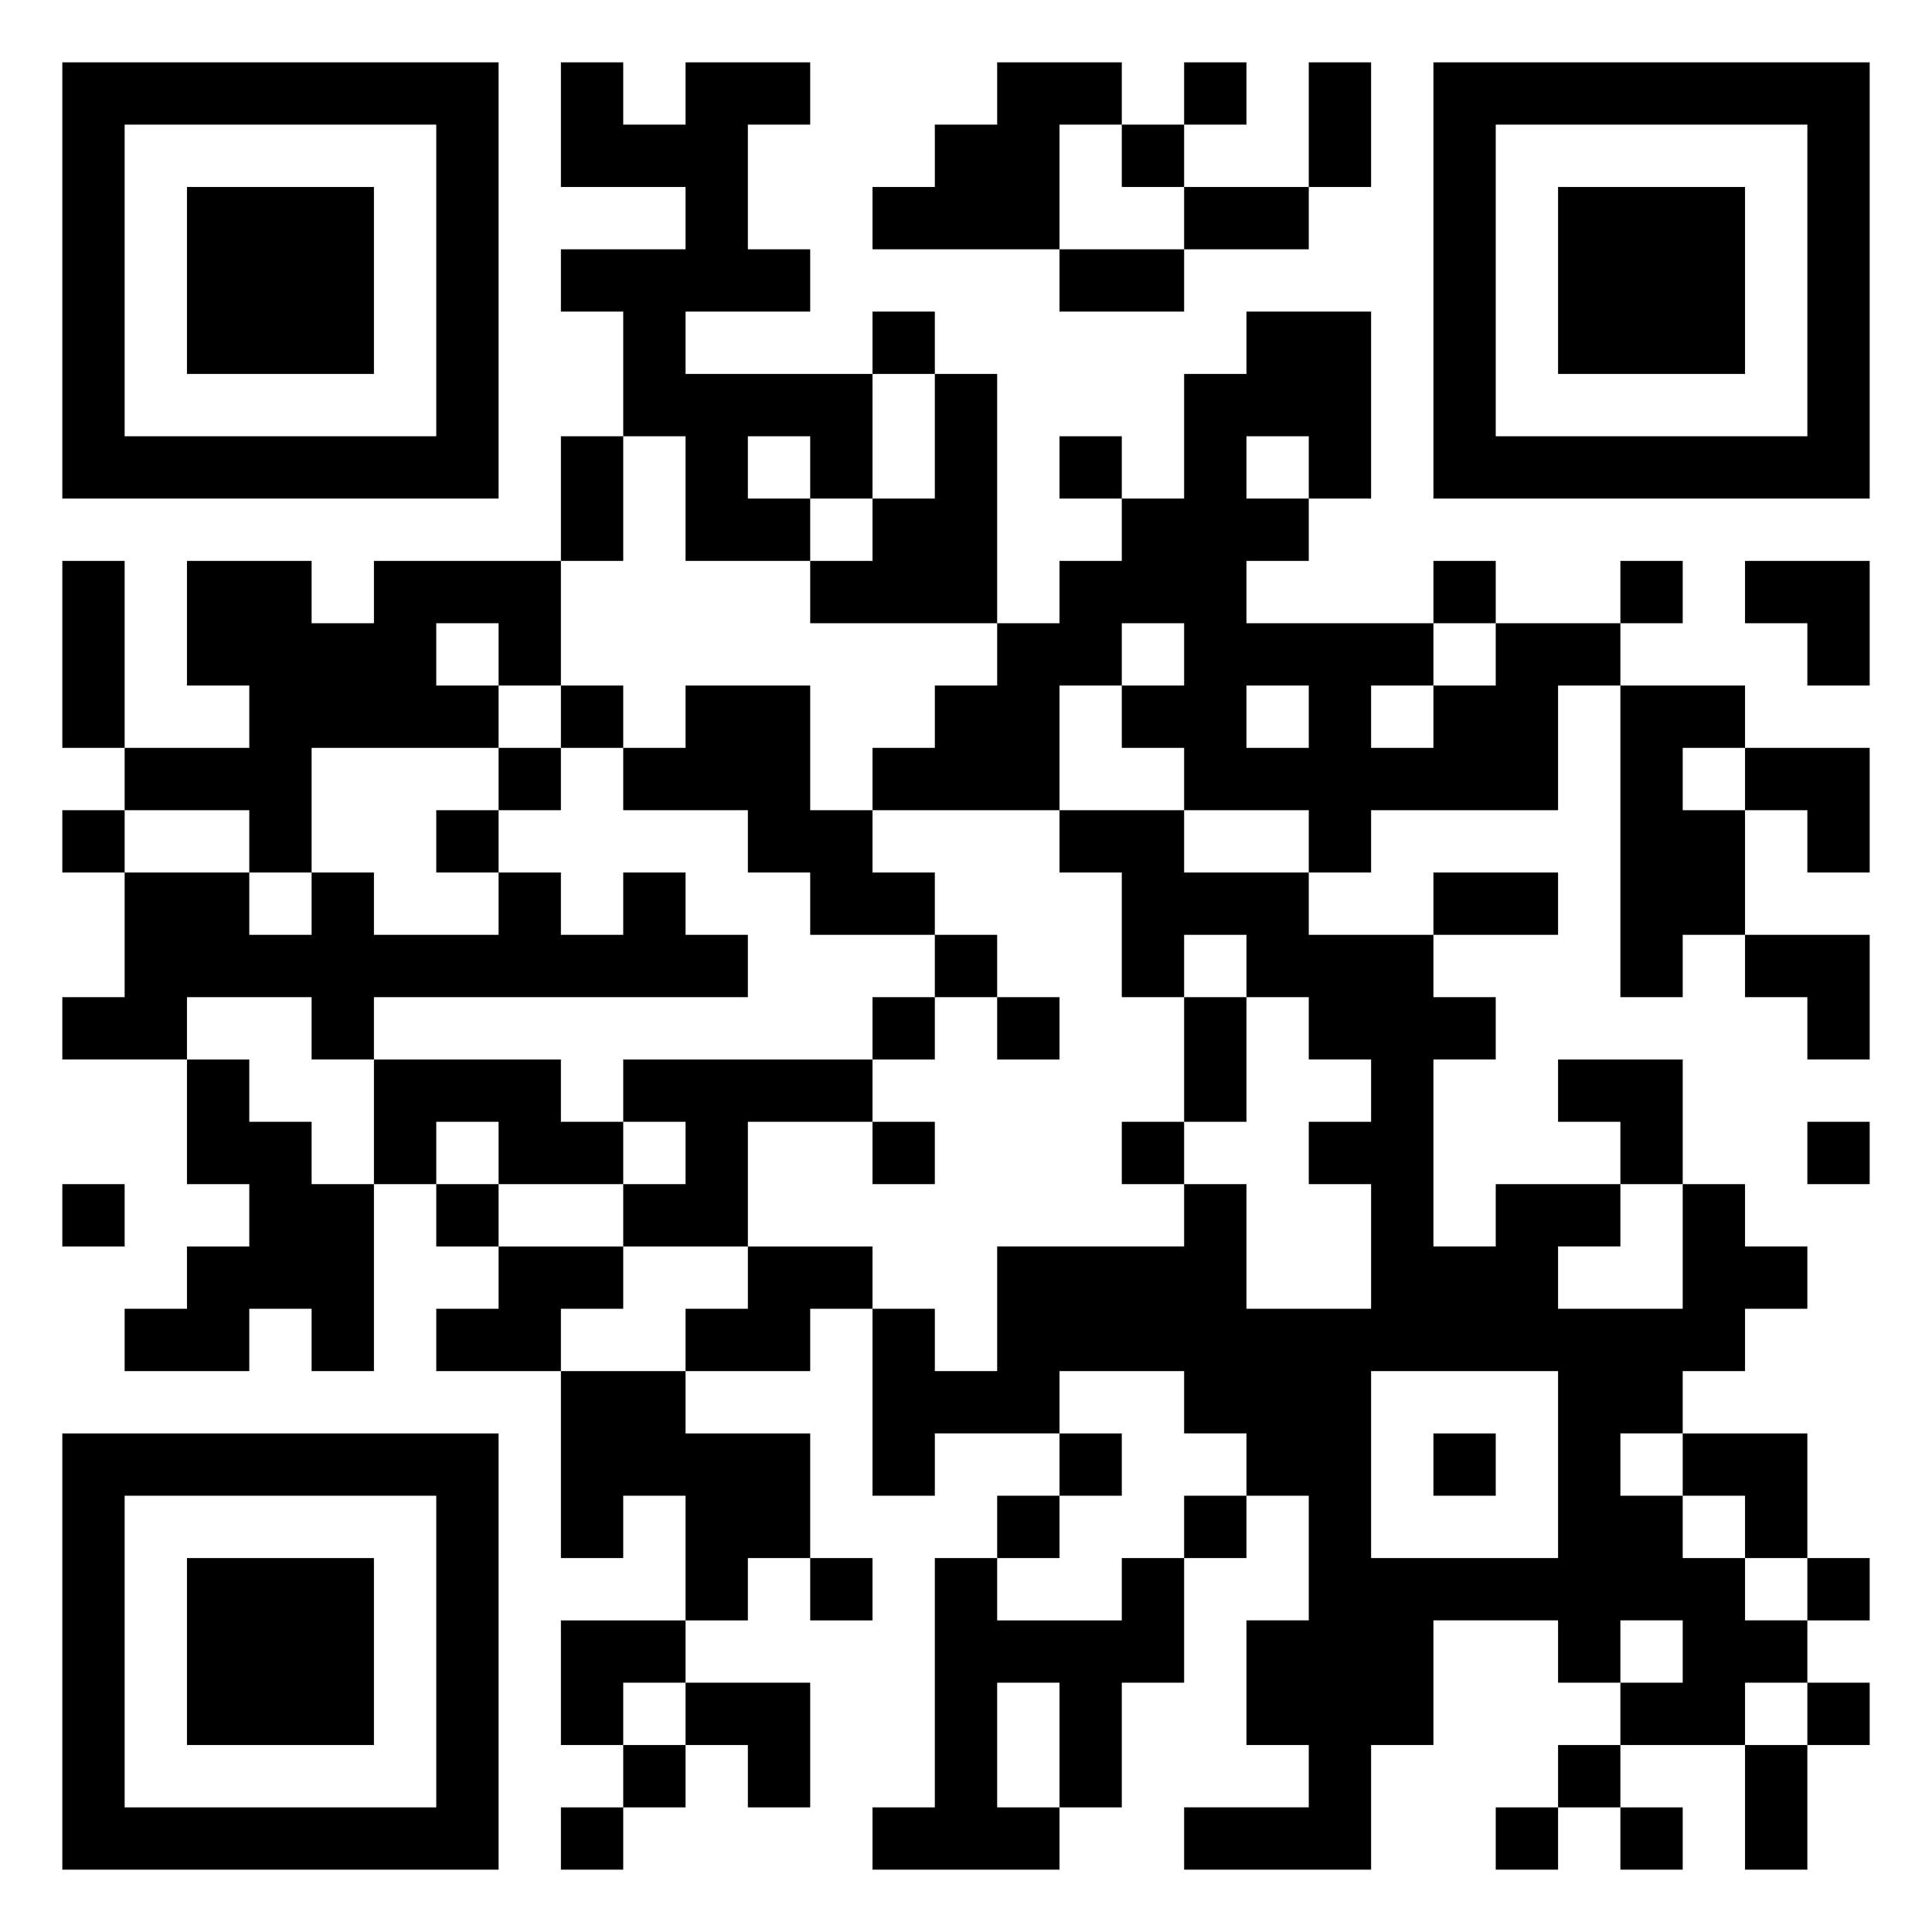 <svg xmlns="http://www.w3.org/2000/svg" viewBox="0 0 31 31"><path d="M1 1h7v7h-7zM9 1h1v1h1v-1h2v1h-1v2h1v1h-2v1h3v2h-1v-1h-1v1h1v1h-2v-2h-1v-2h-1v-1h2v-1h-2zM16 1h2v1h-1v2h-3v-1h1v-1h1zM19 1h1v1h-1zM21 1h1v2h-1zM23 1h7v7h-7zM2 2v5h5v-5zM18 2h1v1h-1zM24 2v5h5v-5zM3 3h3v3h-3zM19 3h2v1h-2zM25 3h3v3h-3zM17 4h2v1h-2zM14 5h1v1h-1zM20 5h2v3h-1v-1h-1v1h1v1h-1v1h3v1h-1v1h1v-1h1v-1h2v1h-1v2h-3v1h-1v-1h-2v-1h-1v-1h1v-1h-1v1h-1v2h-3v-1h1v-1h1v-1h1v-1h1v-1h1v-2h1zM15 6h1v4h-3v-1h1v-1h1zM9 7h1v2h-1zM17 7h1v1h-1zM1 9h1v3h-1zM3 9h2v1h1v-1h3v2h-1v-1h-1v1h1v1h-3v2h-1v-1h-2v-1h2v-1h-1zM23 9h1v1h-1zM26 9h1v1h-1zM28 9h2v2h-1v-1h-1zM9 11h1v1h-1zM11 11h2v2h1v1h1v1h-2v-1h-1v-1h-2v-1h1zM20 11v1h1v-1zM26 11h2v1h-1v1h1v2h-1v1h-1zM8 12h1v1h-1zM28 12h2v2h-1v-1h-1zM1 13h1v1h-1zM7 13h1v1h-1zM17 13h2v1h2v1h2v1h1v1h-1v3h1v-1h2v1h-1v1h2v-2h1v1h1v1h-1v1h-1v1h-1v1h1v1h1v1h1v1h-1v1h-2v-1h1v-1h-1v1h-1v-1h-2v2h-1v2h-3v-1h2v-1h-1v-2h1v-2h-1v-1h-1v-1h-2v1h-2v1h-1v-3h1v1h1v-2h3v-1h1v2h2v-2h-1v-1h1v-1h-1v-1h-1v-1h-1v1h-1v-2h-1zM2 14h2v1h1v-1h1v1h2v-1h1v1h1v-1h1v1h1v1h-6v1h-1v-1h-2v1h-2v-1h1zM23 14h2v1h-2zM15 15h1v1h-1zM28 15h2v2h-1v-1h-1zM14 16h1v1h-1zM16 16h1v1h-1zM19 16h1v2h-1zM3 17h1v1h1v1h1v3h-1v-1h-1v1h-2v-1h1v-1h1v-1h-1zM6 17h3v1h1v1h-2v-1h-1v1h-1zM10 17h4v1h-2v2h-2v-1h1v-1h-1zM25 17h2v2h-1v-1h-1zM14 18h1v1h-1zM18 18h1v1h-1zM29 18h1v1h-1zM1 19h1v1h-1zM7 19h1v1h-1zM8 20h2v1h-1v1h-2v-1h1zM12 20h2v1h-1v1h-2v-1h1zM9 22h2v1h2v2h-1v1h-1v-2h-1v1h-1zM22 22v3h3v-3zM1 23h7v7h-7zM17 23h1v1h-1zM23 23h1v1h-1zM27 23h2v2h-1v-1h-1zM2 24v5h5v-5zM16 24h1v1h-1zM19 24h1v1h-1zM3 25h3v3h-3zM13 25h1v1h-1zM15 25h1v1h2v-1h1v2h-1v2h-1v-2h-1v2h1v1h-3v-1h1zM29 25h1v1h-1zM9 26h2v1h-1v1h-1zM11 27h2v2h-1v-1h-1zM29 27h1v1h-1zM10 28h1v1h-1zM25 28h1v1h-1zM28 28h1v2h-1zM9 29h1v1h-1zM24 29h1v1h-1zM26 29h1v1h-1z"/></svg>